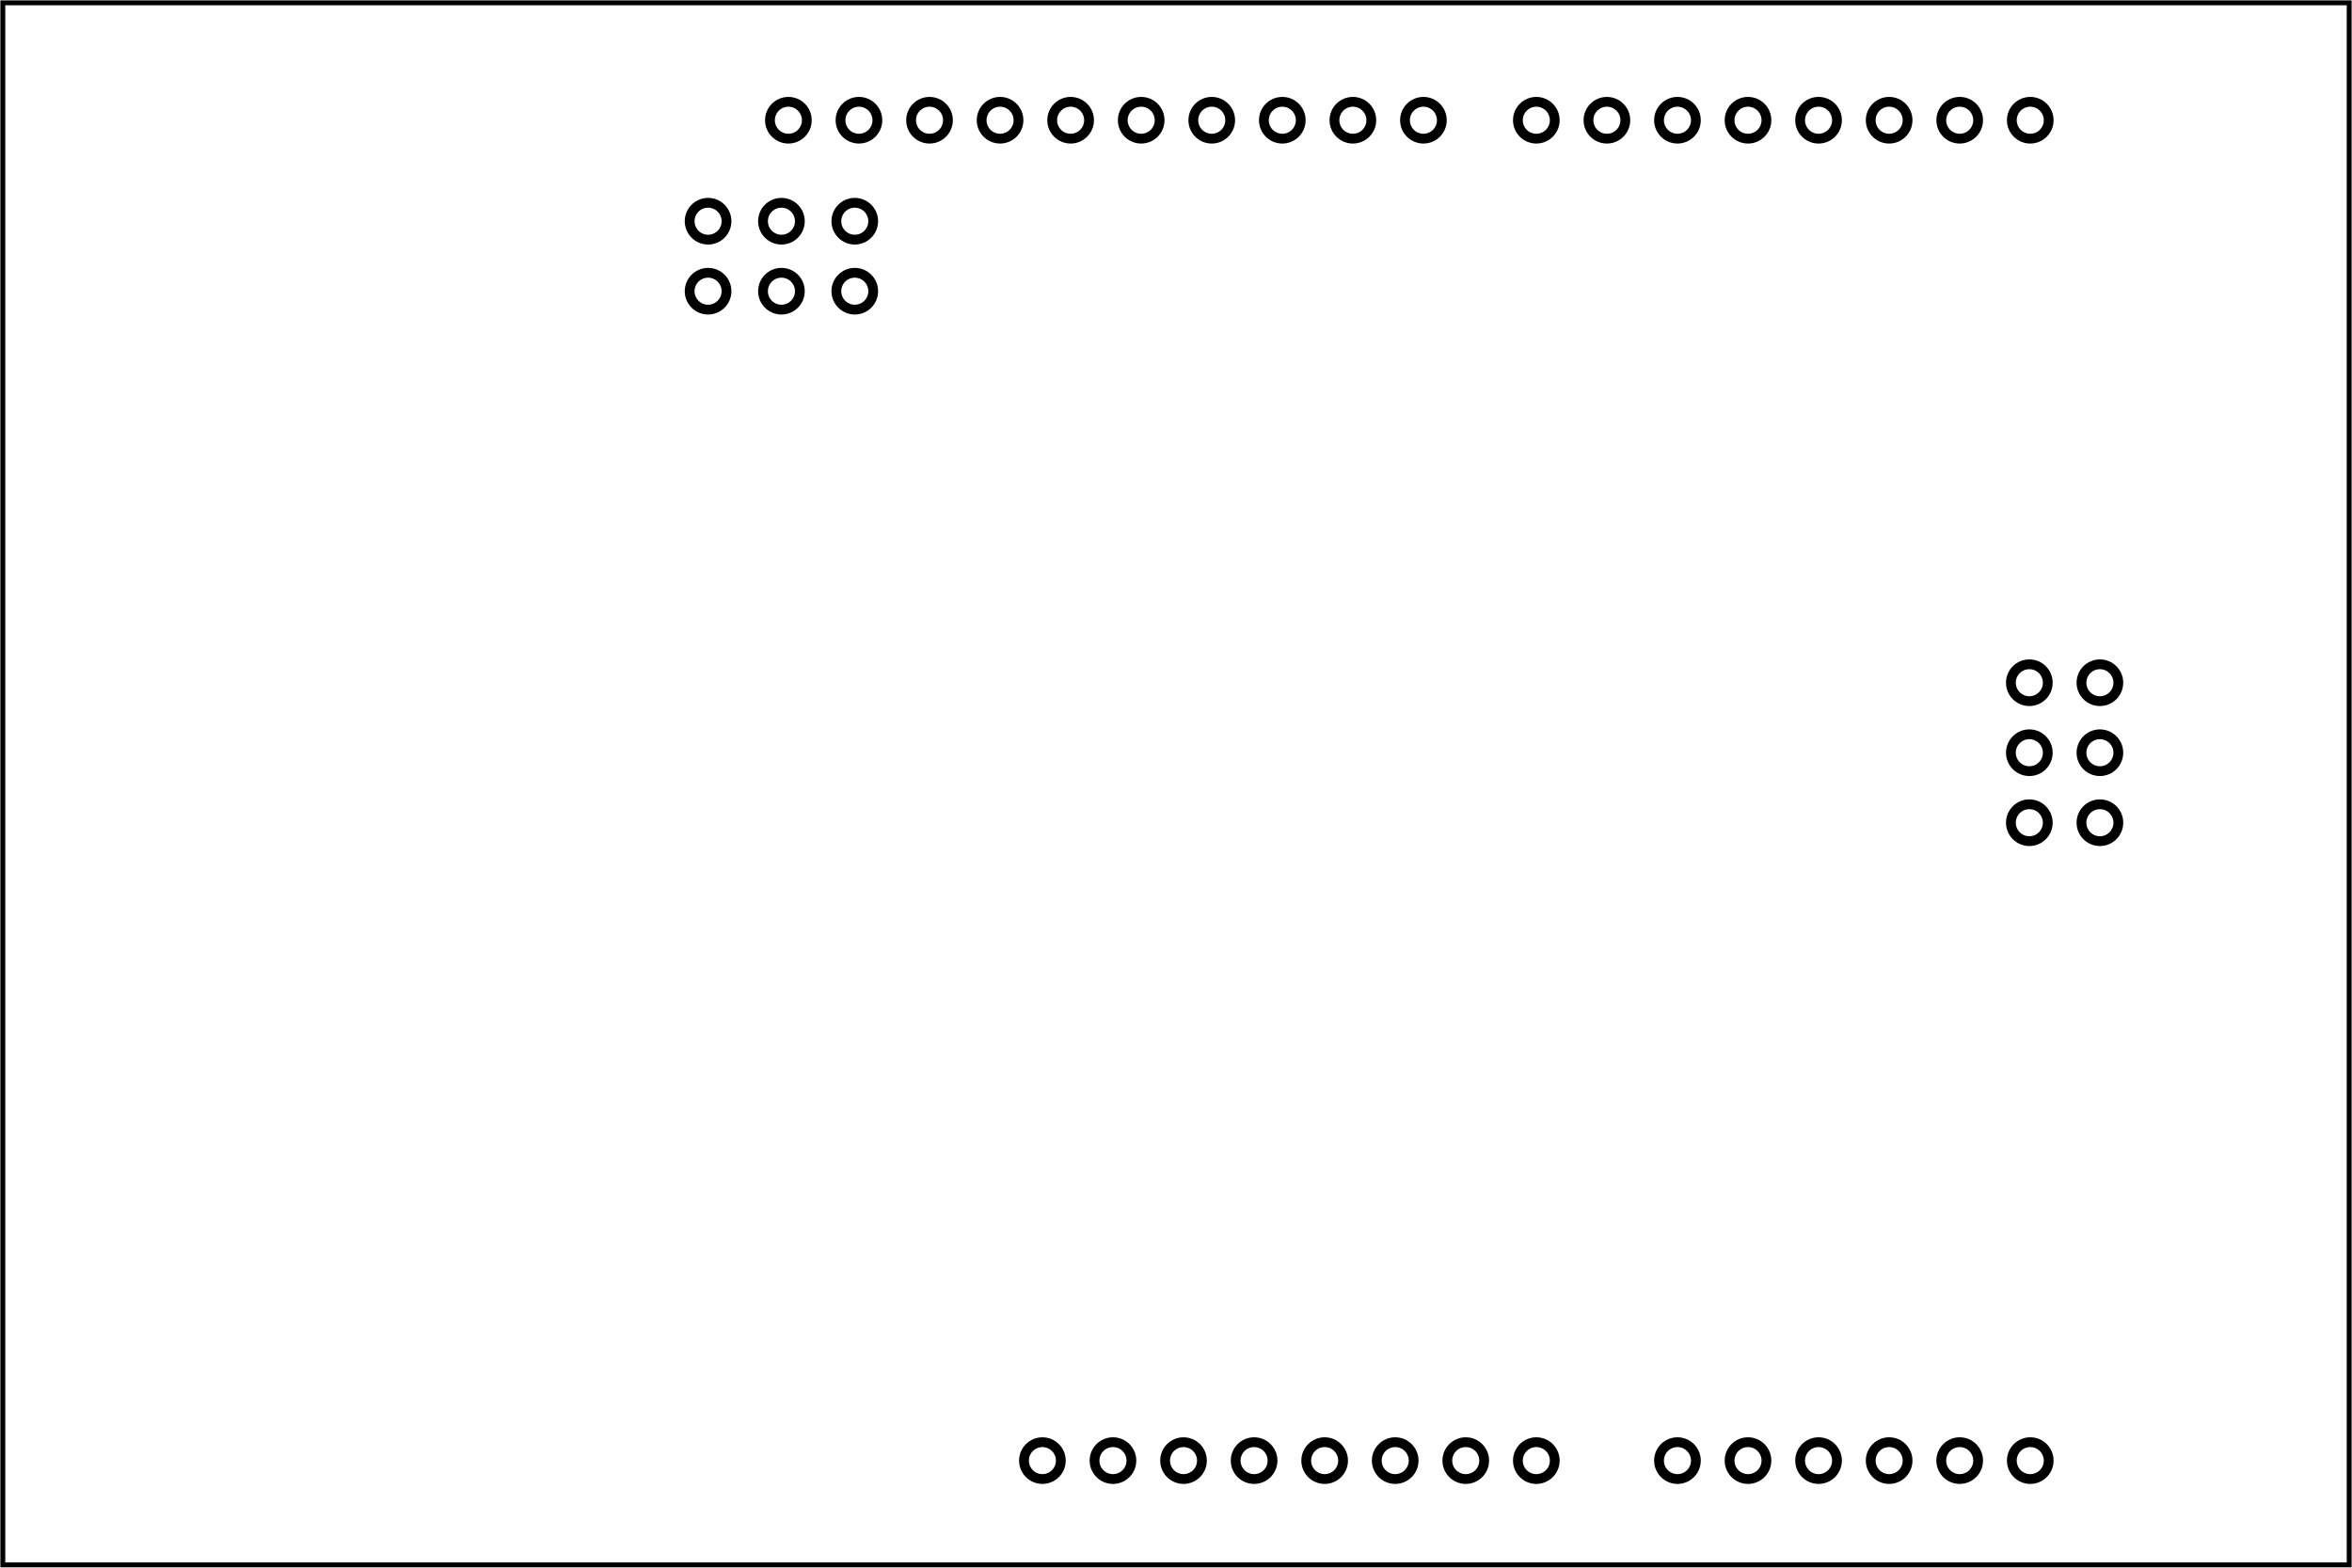 <?xml version='1.0' encoding='UTF-8' standalone='no'?>
<!-- Created with Fritzing (http://www.fritzing.org/) -->
<svg xmlns="http://www.w3.org/2000/svg" xmlns:svg="http://www.w3.org/2000/svg" version="1.2" x="0in" y="0in" width="3.333in" height="2.222in" viewBox="0 0 240 160"  baseProfile="tiny">
 <g partID="57330">
  <g id="board" >
   <rect fill="none" stroke="black" id="boardoutline" x="0.288" width="239.424" height="159.424" y="0.288" stroke-width="0.5"  fill-opacity="0.5"/>
  </g>
 </g>
 <g partID="855179990">
  <g transform="translate(26.984,5.071)">
   <g id="copper0">
    <circle fill="none" stroke="black" id="connector1pad" cx="151.384" cy="144" stroke-width="1" r="1.88"/>
    <circle fill="none" stroke="black" id="connector2pad" cx="158.583" cy="144" stroke-width="1" r="1.88"/>
    <circle fill="none" stroke="black" id="connector3pad" cx="165.786" cy="144" stroke-width="1" r="1.88"/>
    <circle fill="none" stroke="black" id="connector4pad" cx="172.985" cy="144" stroke-width="1" r="1.88"/>
    <circle fill="none" stroke="black" id="connector5pad" cx="180.185" cy="144" stroke-width="1" r="1.88"/>
    <circle fill="none" stroke="black" id="connector51pad" cx="118.263" cy="7.2" stroke-width="1" r="1.88"/>
    <circle fill="none" stroke="black" id="connector52pad" cx="111.065" cy="7.2" stroke-width="1" r="1.88"/>
    <circle fill="none" stroke="black" id="connector53pad" cx="103.864" cy="7.2" stroke-width="1" r="1.88"/>
    <circle fill="none" stroke="black" id="connector54pad" cx="96.664" cy="7.2" stroke-width="1" r="1.88"/>
    <circle fill="none" stroke="black" id="connector55pad" cx="89.464" cy="7.2" stroke-width="1" r="1.88"/>
    <circle fill="none" stroke="black" id="connector56pad" cx="82.264" cy="7.2" stroke-width="1" r="1.88"/>
    <circle fill="none" stroke="black" id="connector57pad" cx="75.064" cy="7.2" stroke-width="1" r="1.88"/>
    <circle fill="none" stroke="black" id="connector58pad" cx="67.865" cy="7.2" stroke-width="1" r="1.88"/>
    <circle fill="none" stroke="black" id="connector59pad" cx="60.664" cy="7.2" stroke-width="1" r="1.88"/>
    <circle fill="none" stroke="black" id="connector60pad" cx="53.463" cy="7.2" stroke-width="1" r="1.88"/>
    <circle fill="none" stroke="black" id="connector61pad" cx="180.185" cy="7.2" stroke-width="1" r="1.88"/>
    <circle fill="none" stroke="black" id="connector62pad" cx="172.985" cy="7.2" stroke-width="1" r="1.88"/>
    <circle fill="none" stroke="black" id="connector63pad" cx="165.786" cy="7.2" stroke-width="1" r="1.88"/>
    <circle fill="none" stroke="black" id="connector64pad" cx="158.583" cy="7.2" stroke-width="1" r="1.881"/>
    <circle fill="none" stroke="black" id="connector65pad" cx="151.384" cy="7.2" stroke-width="1" r="1.88"/>
    <circle fill="none" stroke="black" id="connector66pad" cx="144.185" cy="7.2" stroke-width="1" r="1.88"/>
    <circle fill="none" stroke="black" id="connector67pad" cx="136.985" cy="7.2" stroke-width="1" r="1.88"/>
    <circle fill="none" stroke="black" id="connector68pad" cx="129.784" cy="7.2" stroke-width="1" r="1.88"/>
    <circle fill="none" stroke="black" id="connector84pad" cx="86.584" cy="144" stroke-width="1" r="1.88"/>
    <circle fill="none" stroke="black" id="connector91pin" cx="79.384" cy="144" stroke-width="1" r="1.879"/>
    <circle fill="none" stroke="black" id="connector85pad" cx="93.784" cy="144" stroke-width="1" r="1.879"/>
    <circle fill="none" stroke="black" id="connector86pad" cx="100.985" cy="144" stroke-width="1" r="1.88"/>
    <circle fill="none" stroke="black" id="connector87pad" cx="108.185" cy="144" stroke-width="1" r="1.88"/>
    <circle fill="none" stroke="black" id="connector88pad" cx="115.384" cy="144" stroke-width="1" r="1.88"/>
    <circle fill="none" stroke="black" id="connector89pad" cx="122.583" cy="144" stroke-width="1" r="1.88"/>
    <circle fill="none" stroke="black" id="connector90pad" cx="129.784" cy="144" stroke-width="1" r="1.88"/>
    <circle fill="none" stroke="black" id="connector0pad" cx="144.185" cy="144" stroke-width="1" r="1.88"/>
    <g transform="matrix(1, 0, 0, 1, 127.323, 47.044)">
     <g>
      <g>
       <circle fill="none" stroke="black" id="connector40pad" cx="59.969" cy="17.564" stroke-width="1" r="1.88"/>
      </g>
     </g>
    </g>
    <g transform="matrix(1, 0, 0, 1, 127.323, 47.044)">
     <g>
      <g>
       <circle fill="none" stroke="black" id="connector39pad" cx="52.768" cy="17.564" stroke-width="1" r="1.881"/>
      </g>
     </g>
    </g>
    <g transform="matrix(1, 0, 0, 1, 127.323, 54.188)">
     <g>
      <g>
       <circle fill="none" stroke="black" id="connector42pad" cx="59.969" cy="17.564" stroke-width="1" r="1.88"/>
      </g>
     </g>
    </g>
    <g transform="matrix(1, 0, 0, 1, 127.323, 54.188)">
     <g>
      <g>
       <circle fill="none" stroke="black" id="connector41pad" cx="52.768" cy="17.564" stroke-width="1" r="1.881"/>
      </g>
     </g>
    </g>
    <g transform="matrix(1, 0, 0, 1, 127.323, 61.332)">
     <g>
      <g>
       <circle fill="none" stroke="black" id="connector44pad" cx="59.969" cy="17.564" stroke-width="1" r="1.881"/>
      </g>
     </g>
    </g>
    <g transform="matrix(1, 0, 0, 1, 127.323, 61.332)">
     <g>
      <g>
       <circle fill="none" stroke="black" id="connector43pad" cx="52.768" cy="17.564" stroke-width="1" r="1.881"/>
      </g>
     </g>
    </g>
    <g transform="matrix(1, 0, 0, 1, -0.052, 11.153)">
     <g>
      <g>
       <circle fill="none" stroke="black" id="connector47pad" cx="52.806" cy="6.353" stroke-width="1" r="1.88"/>
      </g>
     </g>
    </g>
    <g transform="matrix(1, 0, 0, 1, -0.052, 18.297)">
     <g>
      <g>
       <circle fill="none" stroke="black" id="connector48pad" cx="52.806" cy="6.352" stroke-width="1" r="1.88"/>
      </g>
     </g>
    </g>
    <g transform="matrix(1, 0, 0, 1, 7.432, 11.153)">
     <g>
      <g>
       <circle fill="none" stroke="black" id="connector45pad" cx="52.806" cy="6.353" stroke-width="1" r="1.88"/>
      </g>
     </g>
    </g>
    <g transform="matrix(1, 0, 0, 1, 7.432, 18.297)">
     <g>
      <g>
       <circle fill="none" stroke="black" id="connector46pad" cx="52.806" cy="6.352" stroke-width="1" r="1.88"/>
      </g>
     </g>
    </g>
    <g transform="matrix(1, 0, 0, 1, -7.537, 11.153)">
     <g>
      <g>
       <circle fill="none" stroke="black" id="connector49pad" cx="52.806" cy="6.353" stroke-width="1" r="1.88"/>
      </g>
     </g>
    </g>
    <g transform="matrix(1, 0, 0, 1, -7.537, 18.297)">
     <g>
      <g>
       <circle fill="none" stroke="black" id="connector50pad" cx="52.806" cy="6.352" stroke-width="1" r="1.88"/>
      </g>
     </g>
    </g>
   </g>
  </g>
 </g>
</svg>
